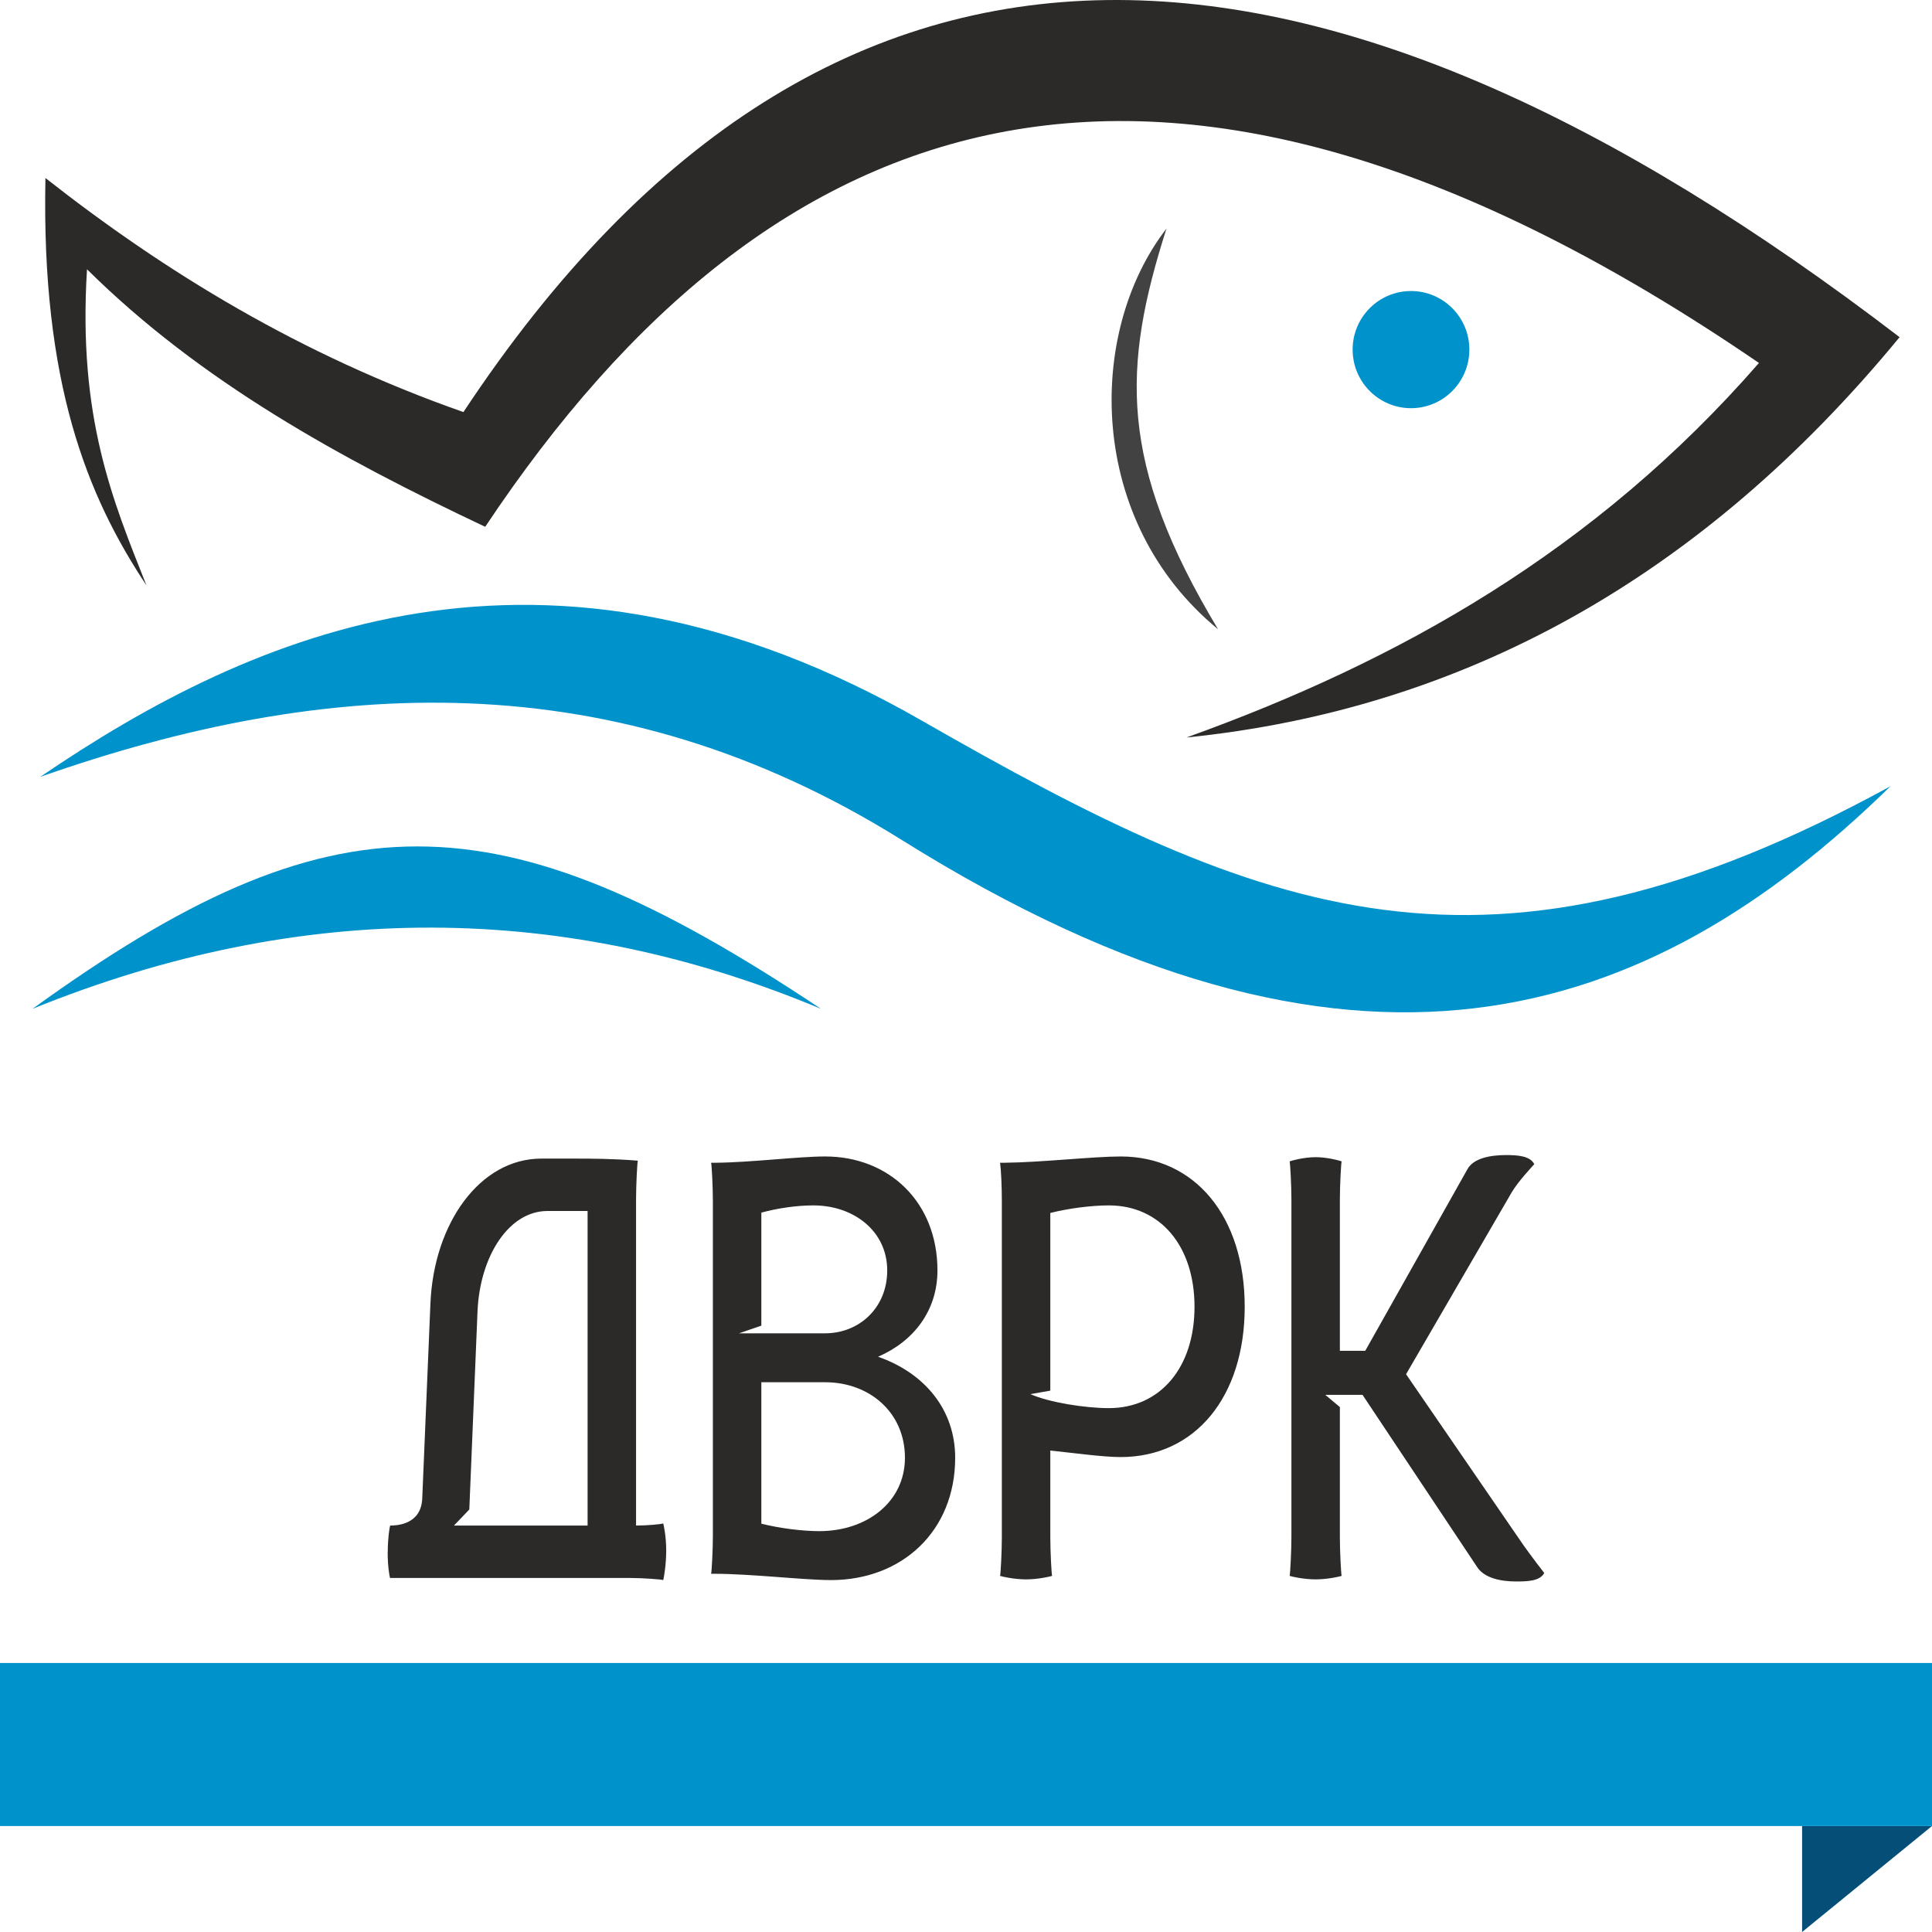<svg width="58" height="58" viewBox="0 0 58 58" fill="none" xmlns="http://www.w3.org/2000/svg">
<path d="M54.1 54.819H57.999L54.1 58V54.819Z" fill="#054E77"/>
<path d="M0 54.819V49.924L58 49.924V54.819H0Z" fill="#0092CB"/>
<path fill-rule="evenodd" clip-rule="evenodd" d="M35.618 22.14C41.968 19.86 47.882 16.549 52.805 10.896C34.995 -1.29 23.177 2.885 14.566 15.815C10.206 13.755 6.019 11.458 2.612 8.084C2.335 12.535 3.385 15.025 4.396 17.572C2.617 14.895 1.237 11.492 1.364 5.344C4.982 8.186 9.024 10.653 13.912 12.371C25.05 -4.467 39.862 -3.025 57.027 10.122C51.09 17.339 43.935 21.295 35.618 22.14Z" fill="#2B2A29"/>
<path fill-rule="evenodd" clip-rule="evenodd" d="M35.019 6.861C32.605 9.981 32.62 15.649 36.566 18.89C33.563 13.892 33.693 11.014 35.019 6.861Z" fill="#434242"/>
<path fill-rule="evenodd" clip-rule="evenodd" d="M42.359 8.737C41.392 8.737 40.607 9.524 40.607 10.495C40.607 11.466 41.392 12.254 42.359 12.254C43.327 12.254 44.111 11.466 44.111 10.495C44.111 9.524 43.327 8.737 42.359 8.737Z" fill="#0092CB"/>
<path fill-rule="evenodd" clip-rule="evenodd" d="M56.754 23.603C44.676 30.214 37.98 27.544 27.674 21.634C16.31 15.117 7.579 18.982 1.209 23.322C9.763 20.313 18.435 19.819 27.079 25.221C40.638 33.695 49.454 30.745 56.754 23.603Z" fill="#0092CB"/>
<path fill-rule="evenodd" clip-rule="evenodd" d="M24.645 30.286C14.891 23.777 9.956 23.793 0.976 30.286C9.107 26.986 16.989 27.085 24.645 30.286Z" fill="#0092CB"/>
<path fill-rule="evenodd" clip-rule="evenodd" d="M11.638 46.596C11.638 47.015 11.691 47.309 11.709 47.372H11.828H11.834H11.836H18.935C19.29 47.372 19.858 47.414 19.911 47.435C19.929 47.372 20 46.973 20 46.554C20 46.134 19.929 45.798 19.911 45.735C19.858 45.756 19.45 45.798 19.095 45.798V35.998C19.095 35.579 19.13 34.907 19.148 34.844C18.394 34.782 17.682 34.782 17.286 34.782H16.251C14.406 34.782 13.025 36.726 12.922 39.122L12.676 44.987C12.641 45.777 11.902 45.798 11.712 45.798C11.694 45.861 11.641 46.176 11.641 46.596H11.638ZM14.089 45.316L14.335 39.38C14.403 37.712 15.275 36.355 16.434 36.355H17.64V45.798H13.628L14.089 45.316ZM21.401 46.113C21.401 46.533 21.366 47.183 21.348 47.246H21.437C22.554 47.246 24.122 47.435 24.949 47.435C27.078 47.435 28.675 45.966 28.675 43.763C28.675 42.318 27.758 41.22 26.36 40.73C27.442 40.262 28.143 39.335 28.143 38.139C28.143 36.086 26.688 34.718 24.772 34.718C23.953 34.718 22.566 34.897 21.466 34.907H21.348C21.366 34.97 21.401 35.621 21.401 36.04V46.113ZM22.856 45.742V41.496H24.772C26.102 41.496 27.167 42.402 27.167 43.763C27.167 45.085 26.031 45.966 24.595 45.966C24.095 45.966 23.412 45.882 22.856 45.742ZM22.856 39.797V36.404C23.353 36.268 23.929 36.187 24.417 36.187C25.641 36.187 26.635 36.967 26.635 38.139C26.635 39.272 25.783 40.027 24.772 40.027H22.188L22.856 39.797ZM30.076 46.155C30.076 46.575 30.041 47.246 30.023 47.309C30.076 47.33 30.449 47.414 30.804 47.414C31.158 47.414 31.531 47.33 31.584 47.309C31.567 47.246 31.531 46.575 31.531 46.155V43.546C32.326 43.63 33.122 43.742 33.642 43.742C35.877 43.742 37.367 41.937 37.367 39.23C37.367 36.523 35.877 34.718 33.642 34.718C32.823 34.718 31.253 34.897 30.141 34.907H30.023C30.053 35.11 30.076 35.638 30.076 36.04V46.155ZM31.531 41.748V36.414C32.093 36.271 32.788 36.187 33.287 36.187C34.831 36.187 35.86 37.404 35.86 39.23C35.86 41.056 34.831 42.273 33.287 42.273C32.587 42.273 31.502 42.105 30.934 41.853L31.531 41.748ZM38.769 46.155C38.769 46.575 38.733 47.246 38.716 47.309C38.769 47.33 39.142 47.414 39.496 47.414C39.851 47.414 40.224 47.33 40.277 47.309C40.259 47.246 40.224 46.575 40.224 46.155V42.241L39.786 41.874H40.904L44.354 47.057C44.564 47.365 45.031 47.477 45.51 47.477C45.847 47.477 46.229 47.47 46.359 47.222C46.309 47.162 45.971 46.718 45.744 46.4L42.211 41.255L45.386 35.789C45.59 35.449 46.007 35.012 46.06 34.949C45.936 34.697 45.546 34.676 45.209 34.676C44.73 34.676 44.236 34.774 44.056 35.096L40.986 40.552H40.224V35.998C40.224 35.579 40.259 34.928 40.277 34.865C40.224 34.844 39.851 34.739 39.496 34.739C39.142 34.739 38.769 34.844 38.716 34.865C38.733 34.928 38.769 35.579 38.769 35.998V46.155Z" fill="#2B2A29"/>
</svg>
